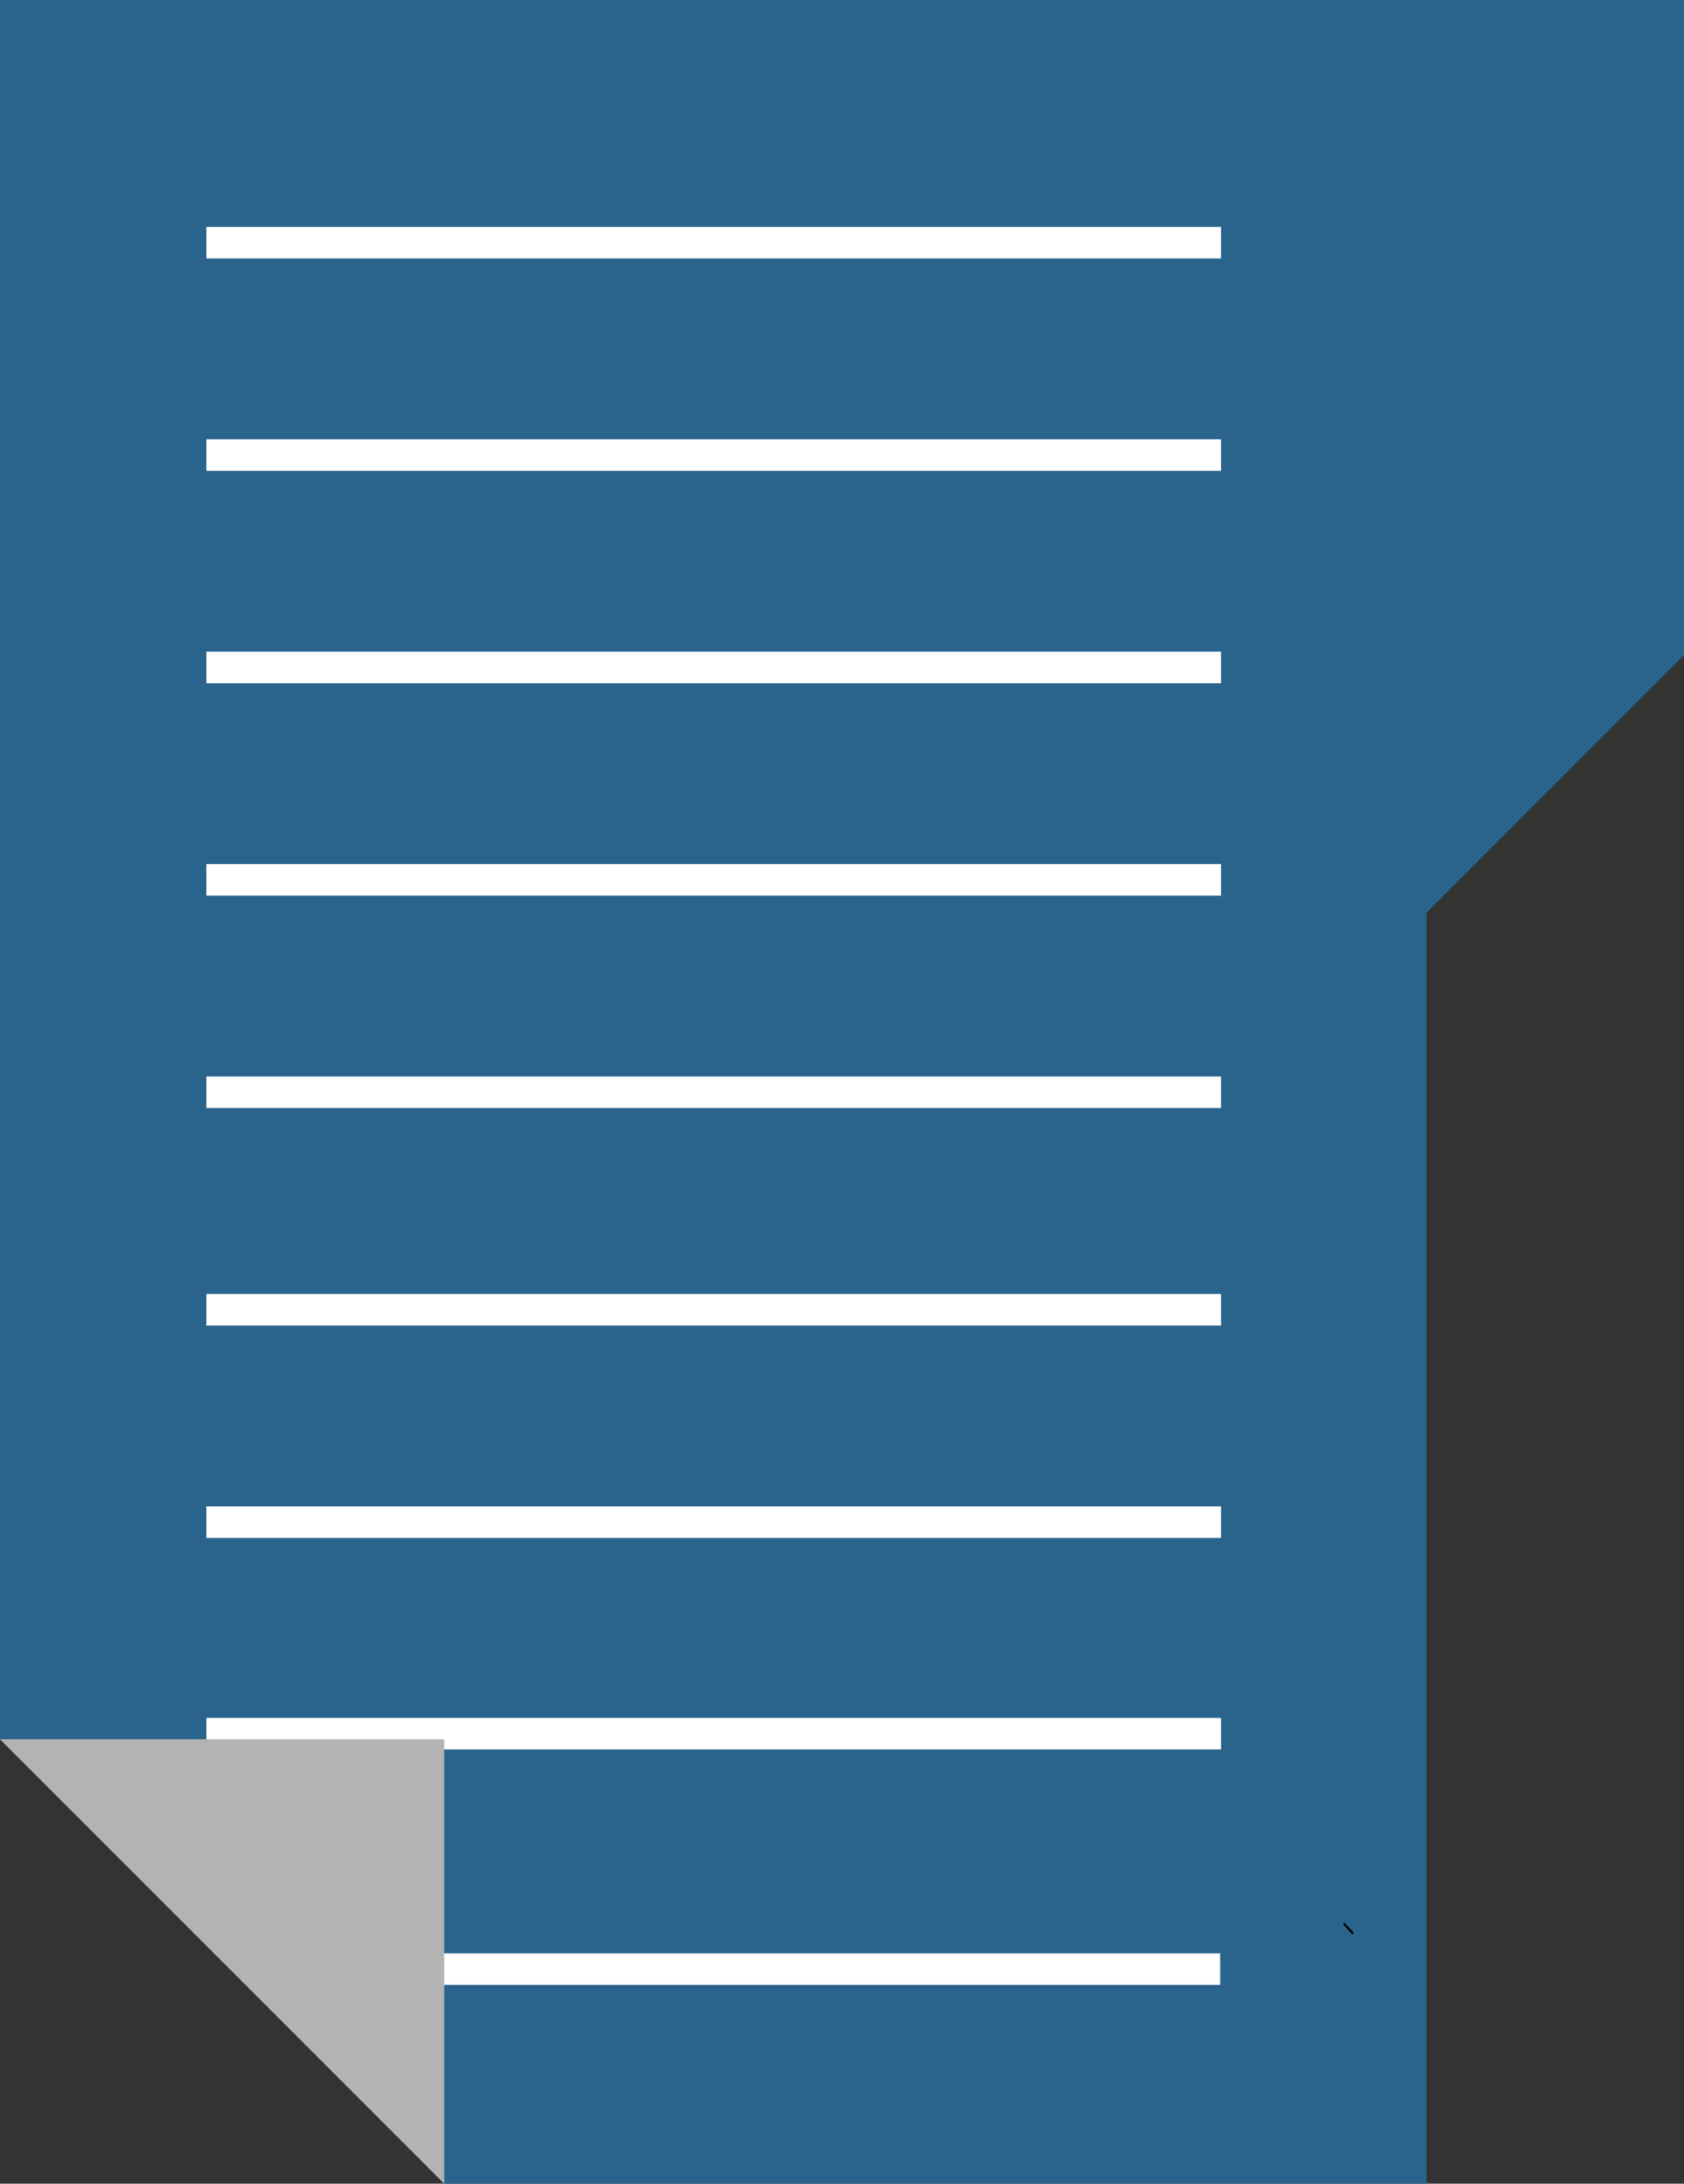 <svg xmlns="http://www.w3.org/2000/svg" xmlns:xlink="http://www.w3.org/1999/xlink" id="Layer_1" x="0" y="0" version="1.1" viewBox="0 0 197.5 256" xml:space="preserve" style="enable-background:new 0 0 197.5 256"><rect x="0" y="0" width="197.5" height="256" fill="#333333" stroke="none"/><style type="text/css">.st0{fill:#2a638c}.st1{stroke:#000;stroke-width:.25;stroke-miterlimit:10}.st1,.st2{fill:#fff}.st3{fill:#b3b3b3}</style><polygon points="197.5 0 197.5 76.8 167.3 107 167.3 256 52.1 256 0 203.9 0 0" class="st0"/><g><line x1="158.7" x2="157.6" y1="226.7" y2="225.5" class="st1"/><rect width="119" height="3.7" x="24.2" y="126.2" class="st2"/><rect width="119" height="3.7" x="24.2" y="76.4" class="st2"/><rect width="119" height="3.7" x="24.2" y="101.3" class="st2"/><rect width="119" height="3.7" x="24.2" y="51.5" class="st2"/><rect width="119" height="3.7" x="24.2" y="201.4" class="st2"/><rect width="119" height="3.7" x="24.2" y="151.7" class="st2"/><rect width="119" height="3.7" x="24.2" y="176.6" class="st2"/><rect width="119" height="3.7" x="24.2" y="26.6" class="st2"/><rect width="100.6" height="3.7" x="42.5" y="229" class="st2"/></g><polygon points="52.1 203.9 52.1 256 0 203.9" class="st3"/></svg>